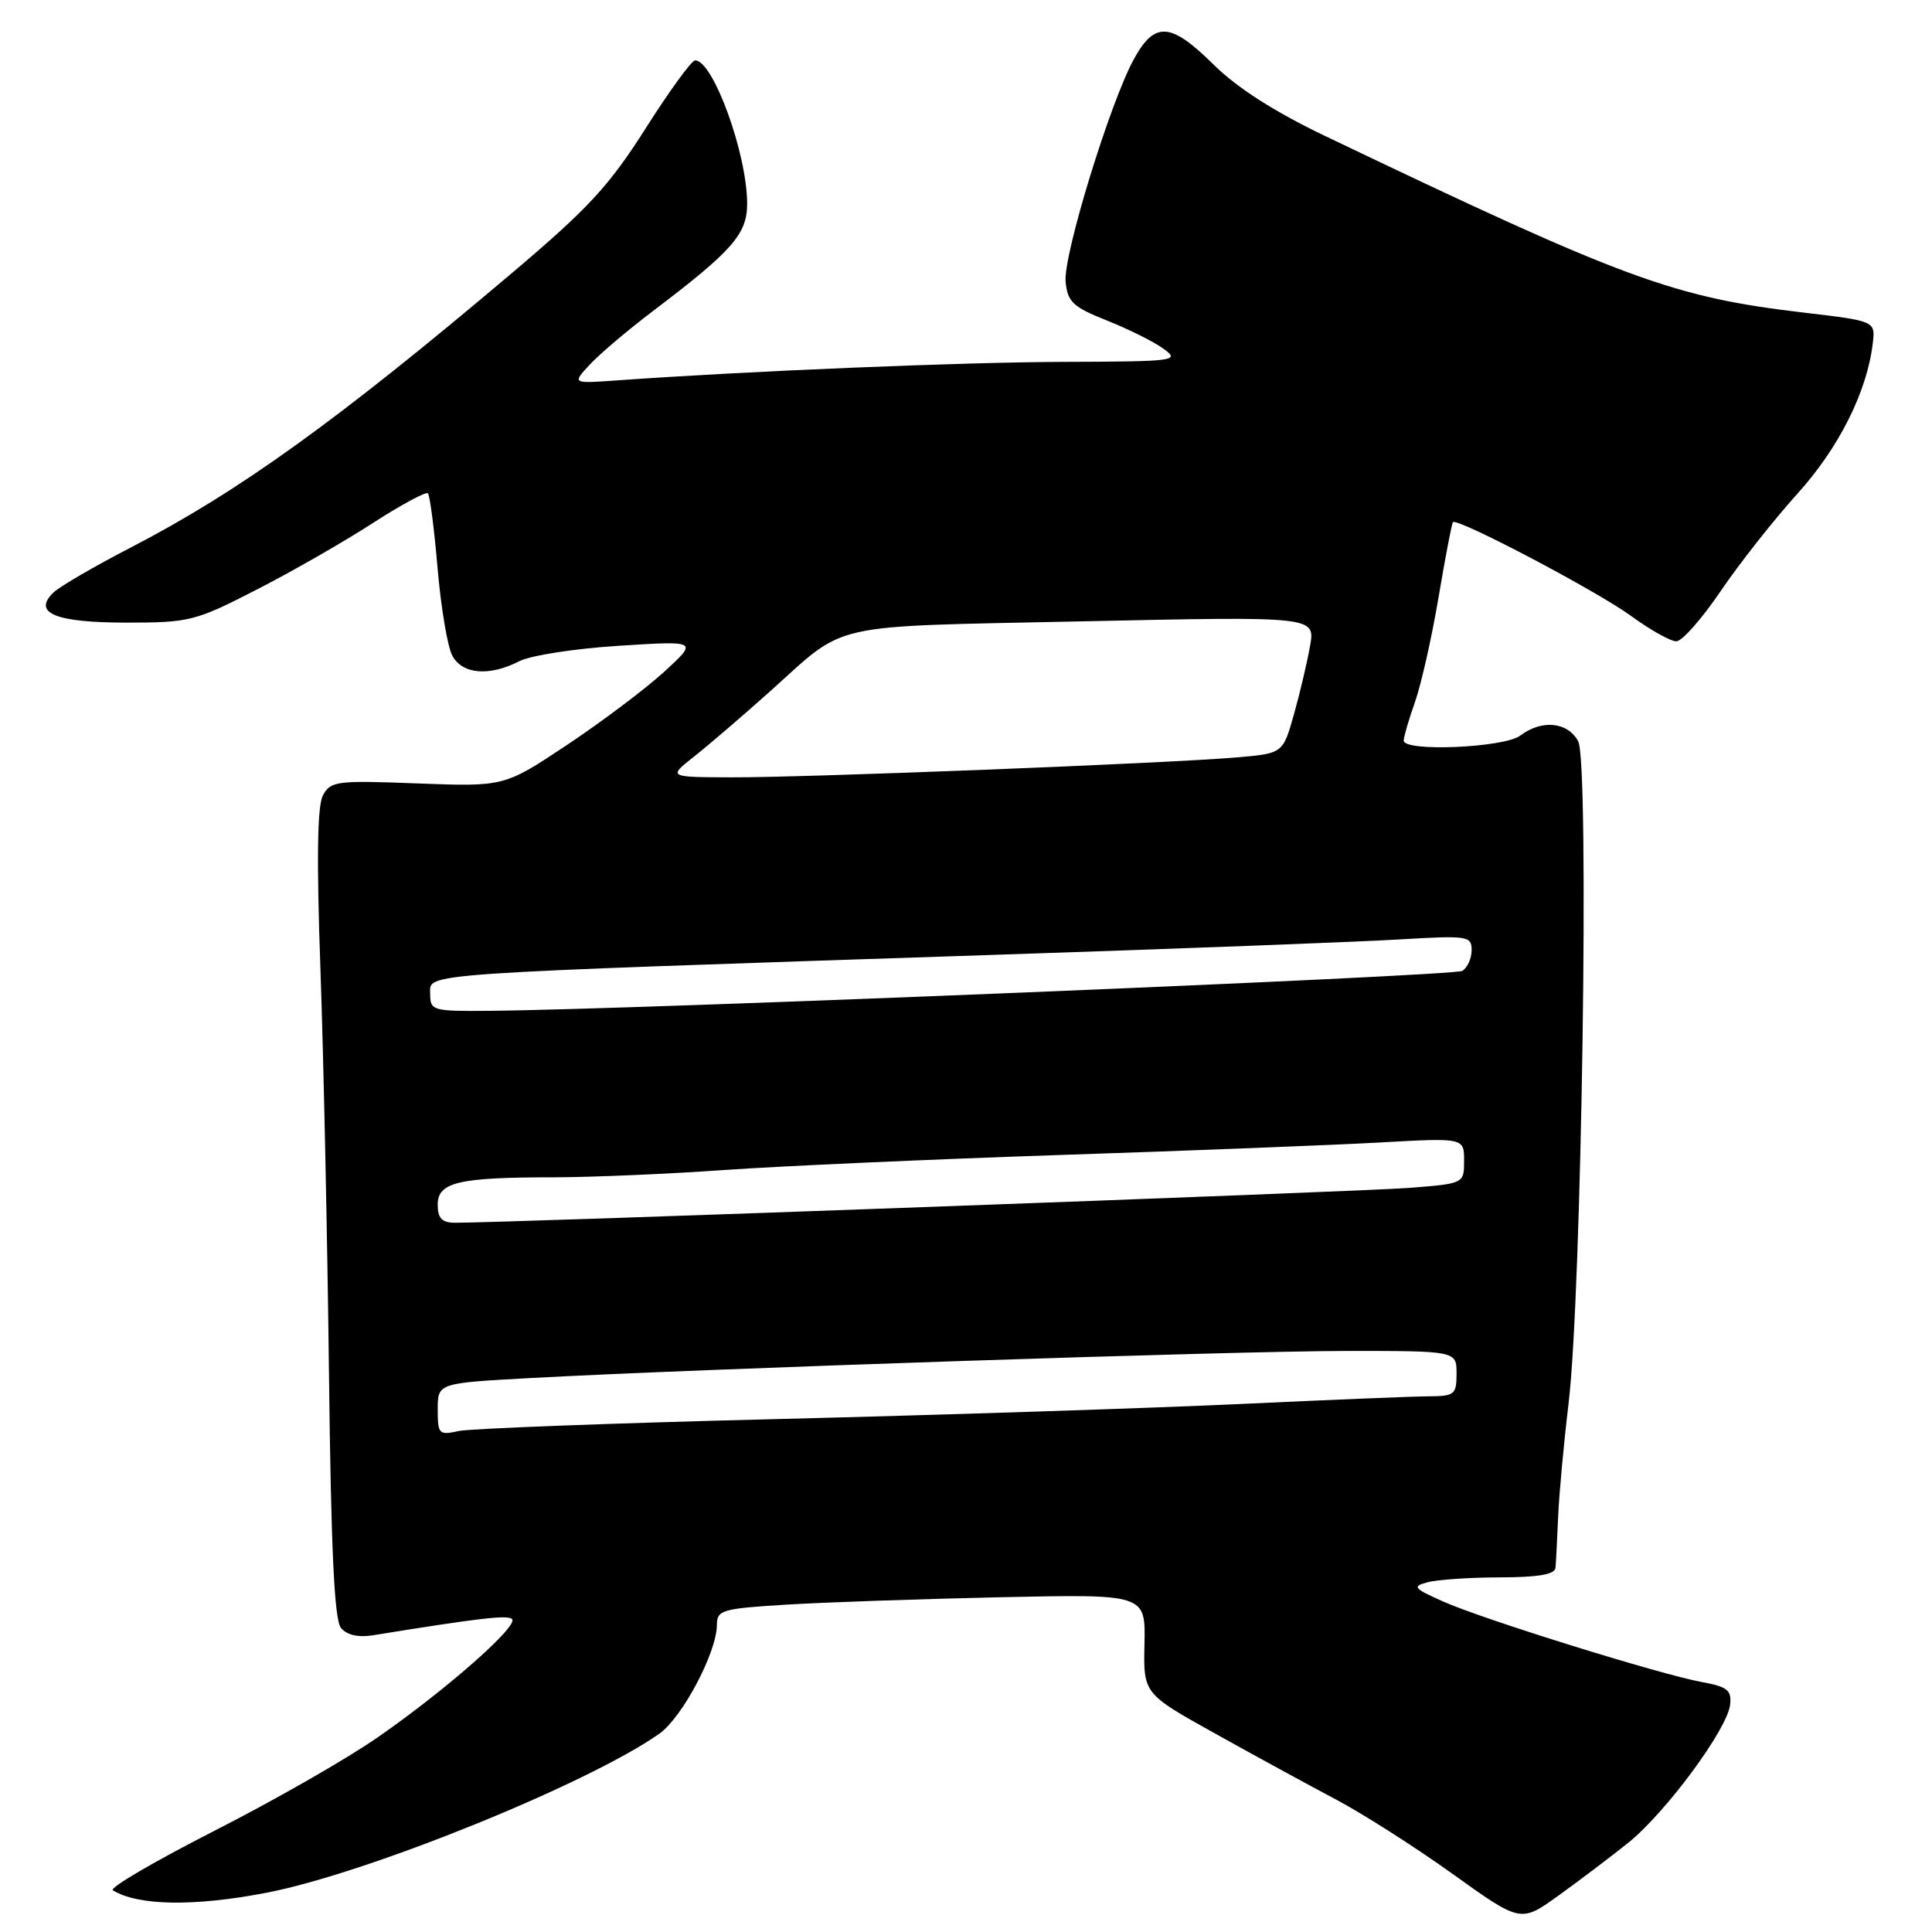 <?xml version="1.0" encoding="UTF-8" standalone="no"?>
<!DOCTYPE svg PUBLIC "-//W3C//DTD SVG 1.1//EN" "http://www.w3.org/Graphics/SVG/1.1/DTD/svg11.dtd" >
<svg xmlns="http://www.w3.org/2000/svg" xmlns:xlink="http://www.w3.org/1999/xlink" version="1.1" viewBox="0 0 256 256">
 <g >
 <path fill="currentColor"
d=" M 215.75 244.18 C 220.74 240.16 228.89 229.12 229.25 225.88 C 229.46 223.95 228.89 223.50 225.50 222.88 C 219.97 221.87 196.42 214.54 191.18 212.19 C 187.27 210.44 187.09 210.21 189.19 209.65 C 190.46 209.31 194.76 209.02 198.75 209.01 C 203.81 209.00 206.03 208.62 206.11 207.75 C 206.18 207.06 206.33 204.03 206.46 201.00 C 206.59 197.97 207.21 191.22 207.84 186.00 C 209.59 171.59 210.62 101.03 209.12 98.23 C 207.74 95.65 204.30 95.31 201.44 97.47 C 199.31 99.08 186.00 99.65 186.00 98.13 C 186.00 97.64 186.67 95.34 187.50 93.00 C 188.32 90.66 189.73 84.42 190.62 79.12 C 191.51 73.83 192.37 69.36 192.52 69.19 C 193.07 68.56 211.63 78.33 216.13 81.62 C 218.68 83.48 221.38 84.99 222.13 84.98 C 222.89 84.96 225.53 81.97 228.00 78.32 C 230.47 74.68 235.04 68.88 238.14 65.45 C 243.68 59.32 247.38 51.93 248.15 45.51 C 248.50 42.54 248.50 42.54 239.00 41.42 C 221.65 39.37 215.40 37.07 175.50 17.98 C 168.91 14.83 163.92 11.63 160.85 8.60 C 155.15 2.96 153.04 2.79 150.29 7.75 C 147.13 13.45 140.85 33.88 141.20 37.35 C 141.46 40.01 142.18 40.68 146.65 42.46 C 149.48 43.58 152.86 45.26 154.15 46.20 C 156.40 47.82 155.84 47.90 141.03 47.95 C 127.41 47.99 98.76 49.18 81.66 50.41 C 75.81 50.83 75.81 50.83 78.16 48.30 C 79.45 46.91 83.20 43.73 86.50 41.23 C 97.07 33.22 99.00 31.02 99.00 26.99 C 99.00 20.39 94.50 8.00 92.11 8.00 C 91.64 8.00 88.69 12.06 85.55 17.01 C 80.71 24.64 77.96 27.62 67.67 36.32 C 44.69 55.75 31.64 65.14 17.29 72.57 C 12.45 75.07 7.84 77.76 7.04 78.55 C 4.30 81.25 7.38 82.50 16.80 82.50 C 25.10 82.50 25.89 82.30 33.99 78.14 C 38.66 75.75 45.57 71.79 49.35 69.34 C 53.13 66.90 56.44 65.11 56.70 65.37 C 56.96 65.63 57.54 70.09 57.98 75.29 C 58.43 80.49 59.30 85.70 59.93 86.87 C 61.26 89.36 64.82 89.65 68.80 87.62 C 70.28 86.85 76.22 85.93 82.00 85.57 C 92.50 84.90 92.50 84.90 88.00 89.02 C 85.53 91.28 79.75 95.63 75.16 98.69 C 66.82 104.24 66.82 104.24 55.35 103.81 C 44.61 103.39 43.80 103.50 42.79 105.39 C 42.04 106.80 41.94 113.89 42.46 128.46 C 42.87 140.03 43.38 164.07 43.59 181.88 C 43.86 205.30 44.30 214.65 45.18 215.71 C 45.96 216.65 47.48 217.00 49.44 216.68 C 63.60 214.39 67.29 213.96 67.85 214.54 C 68.73 215.44 59.18 223.86 50.10 230.17 C 46.04 233.01 36.26 238.60 28.37 242.61 C 20.49 246.63 14.45 250.16 14.95 250.47 C 18.29 252.53 25.69 252.65 35.31 250.80 C 48.62 248.24 77.98 236.35 87.37 229.72 C 90.40 227.58 94.97 218.96 94.99 215.34 C 95.00 213.33 95.62 213.15 104.25 212.62 C 109.34 212.31 122.12 211.87 132.65 211.64 C 151.79 211.23 151.79 211.23 151.65 217.82 C 151.50 224.41 151.50 224.41 161.00 229.70 C 166.22 232.61 173.43 236.54 177.00 238.43 C 180.57 240.32 187.55 244.77 192.50 248.32 C 201.50 254.77 201.50 254.77 206.50 251.18 C 209.25 249.20 213.41 246.05 215.75 244.18 Z  M 58.00 186.75 C 58.00 183.27 58.00 183.27 70.25 182.60 C 93.06 181.36 163.41 179.02 178.25 179.01 C 193.00 179.00 193.00 179.00 193.00 182.00 C 193.00 184.80 192.75 185.00 189.25 185.02 C 187.19 185.03 176.05 185.49 164.50 186.03 C 152.95 186.57 125.50 187.47 103.50 188.02 C 81.50 188.56 62.26 189.29 60.75 189.62 C 58.16 190.20 58.00 190.03 58.00 186.75 Z  M 58.00 159.62 C 58.00 156.65 60.74 156.00 73.38 156.00 C 78.39 155.99 88.58 155.56 96.00 155.03 C 103.42 154.51 123.45 153.61 140.50 153.04 C 157.55 152.48 176.56 151.73 182.75 151.39 C 194.00 150.76 194.00 150.76 194.00 153.79 C 194.00 156.83 194.00 156.83 186.75 157.40 C 180.44 157.90 66.28 162.06 60.25 162.02 C 58.55 162.00 58.00 161.42 58.00 159.62 Z  M 57.00 131.65 C 57.00 128.91 54.38 129.09 131.50 126.53 C 155.70 125.73 179.89 124.81 185.25 124.49 C 194.51 123.94 195.00 124.01 195.00 125.90 C 195.00 126.99 194.44 128.23 193.76 128.65 C 192.65 129.33 83.79 133.80 64.75 133.94 C 57.27 134.00 57.00 133.92 57.00 131.65 Z  M 91.98 100.24 C 93.89 98.73 98.39 94.87 101.98 91.66 C 112.40 82.32 109.08 83.07 143.47 82.33 C 174.28 81.67 174.28 81.67 173.59 85.59 C 173.21 87.74 172.25 91.83 171.45 94.67 C 169.99 99.84 169.99 99.84 163.75 100.37 C 154.55 101.15 106.86 103.03 97.00 103.00 C 88.50 102.98 88.50 102.98 91.98 100.24 Z "/>
</g>
</svg>